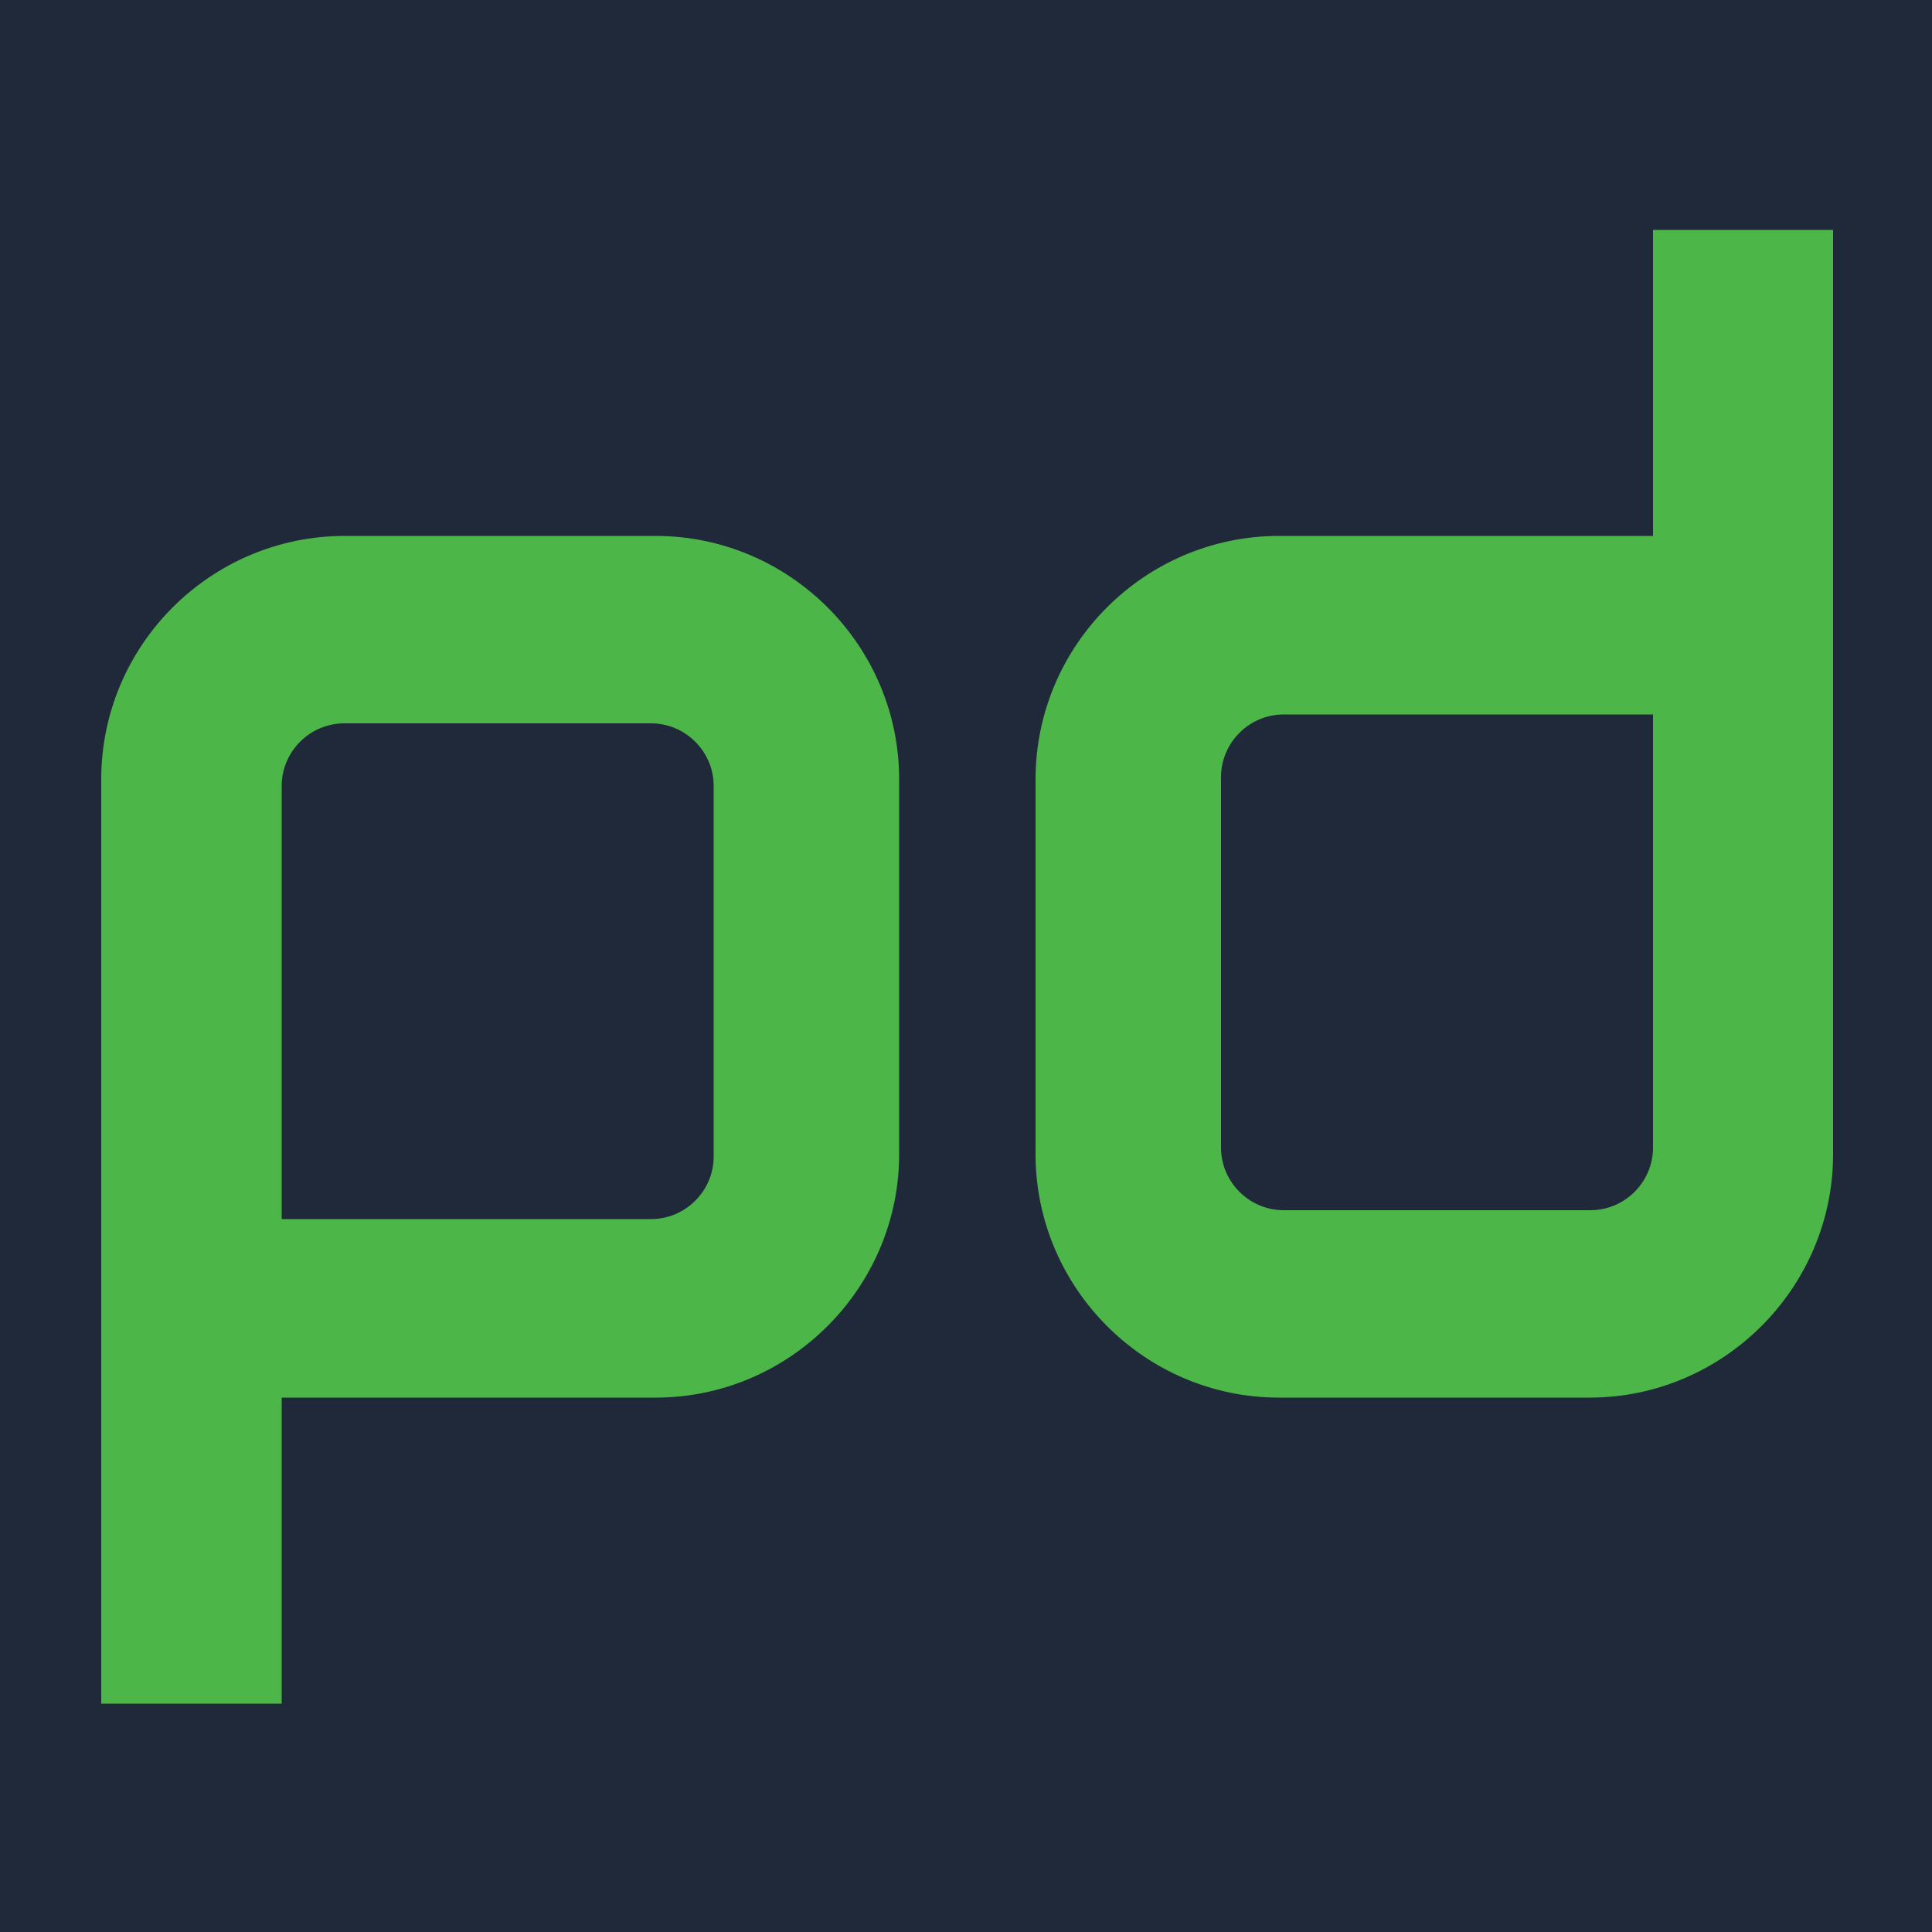 <?xml version="1.0" encoding="utf-8"?>
<!-- Generator: Adobe Illustrator 19.0.0, SVG Export Plug-In . SVG Version: 6.00 Build 0)  -->
<svg version="1.1" id="Layer_1" xmlns="http://www.w3.org/2000/svg" xmlns:xlink="http://www.w3.org/1999/xlink" x="0px" y="0px"
	 viewBox="0 0 500 500" style="enable-background:new 0 0 500 500;" xml:space="preserve">
<rect id="XMLID_1_" style="fill:#1F293A;" width="500" height="500"/>
<path id="XMLID_5_" style="fill:#4CB748;" d="M427.8,59.5v79.2h-16.4h-39.5H331c-34.7,0-63,28.3-63,63v97c0,34.6,28.3,63,63,63h80.4
	c34.6,0,63-28.4,63-63v-29.8v-67.2V59.5H427.8z M427.8,201.1v33V297c0,8.9-7.3,16.2-16.2,16.2h-79.4c-8.9,0-16.2-7.3-16.2-16.2
	v-95.9c0-8.9,7.3-16.2,16.2-16.2h39.7h39.7h16.2V201.1z"/>
<path id="XMLID_2_" style="fill:#4CB748;" d="M72.9,440.9v-79.2h16.4h39.5h40.9c34.6,0,63-28.4,63-63v-97c0-34.7-28.4-63-63-63H89.2
	c-34.7,0-63,28.3-63,63v29.8v67.2v142.2H72.9z M72.9,299.3v-33v-62.9c0-8.9,7.3-16.2,16.2-16.2h79.4c8.9,0,16.2,7.3,16.2,16.2v95.9
	c0,8.9-7.3,16.2-16.2,16.2h-39.7H89.1H72.9V299.3z"/>
</svg>
